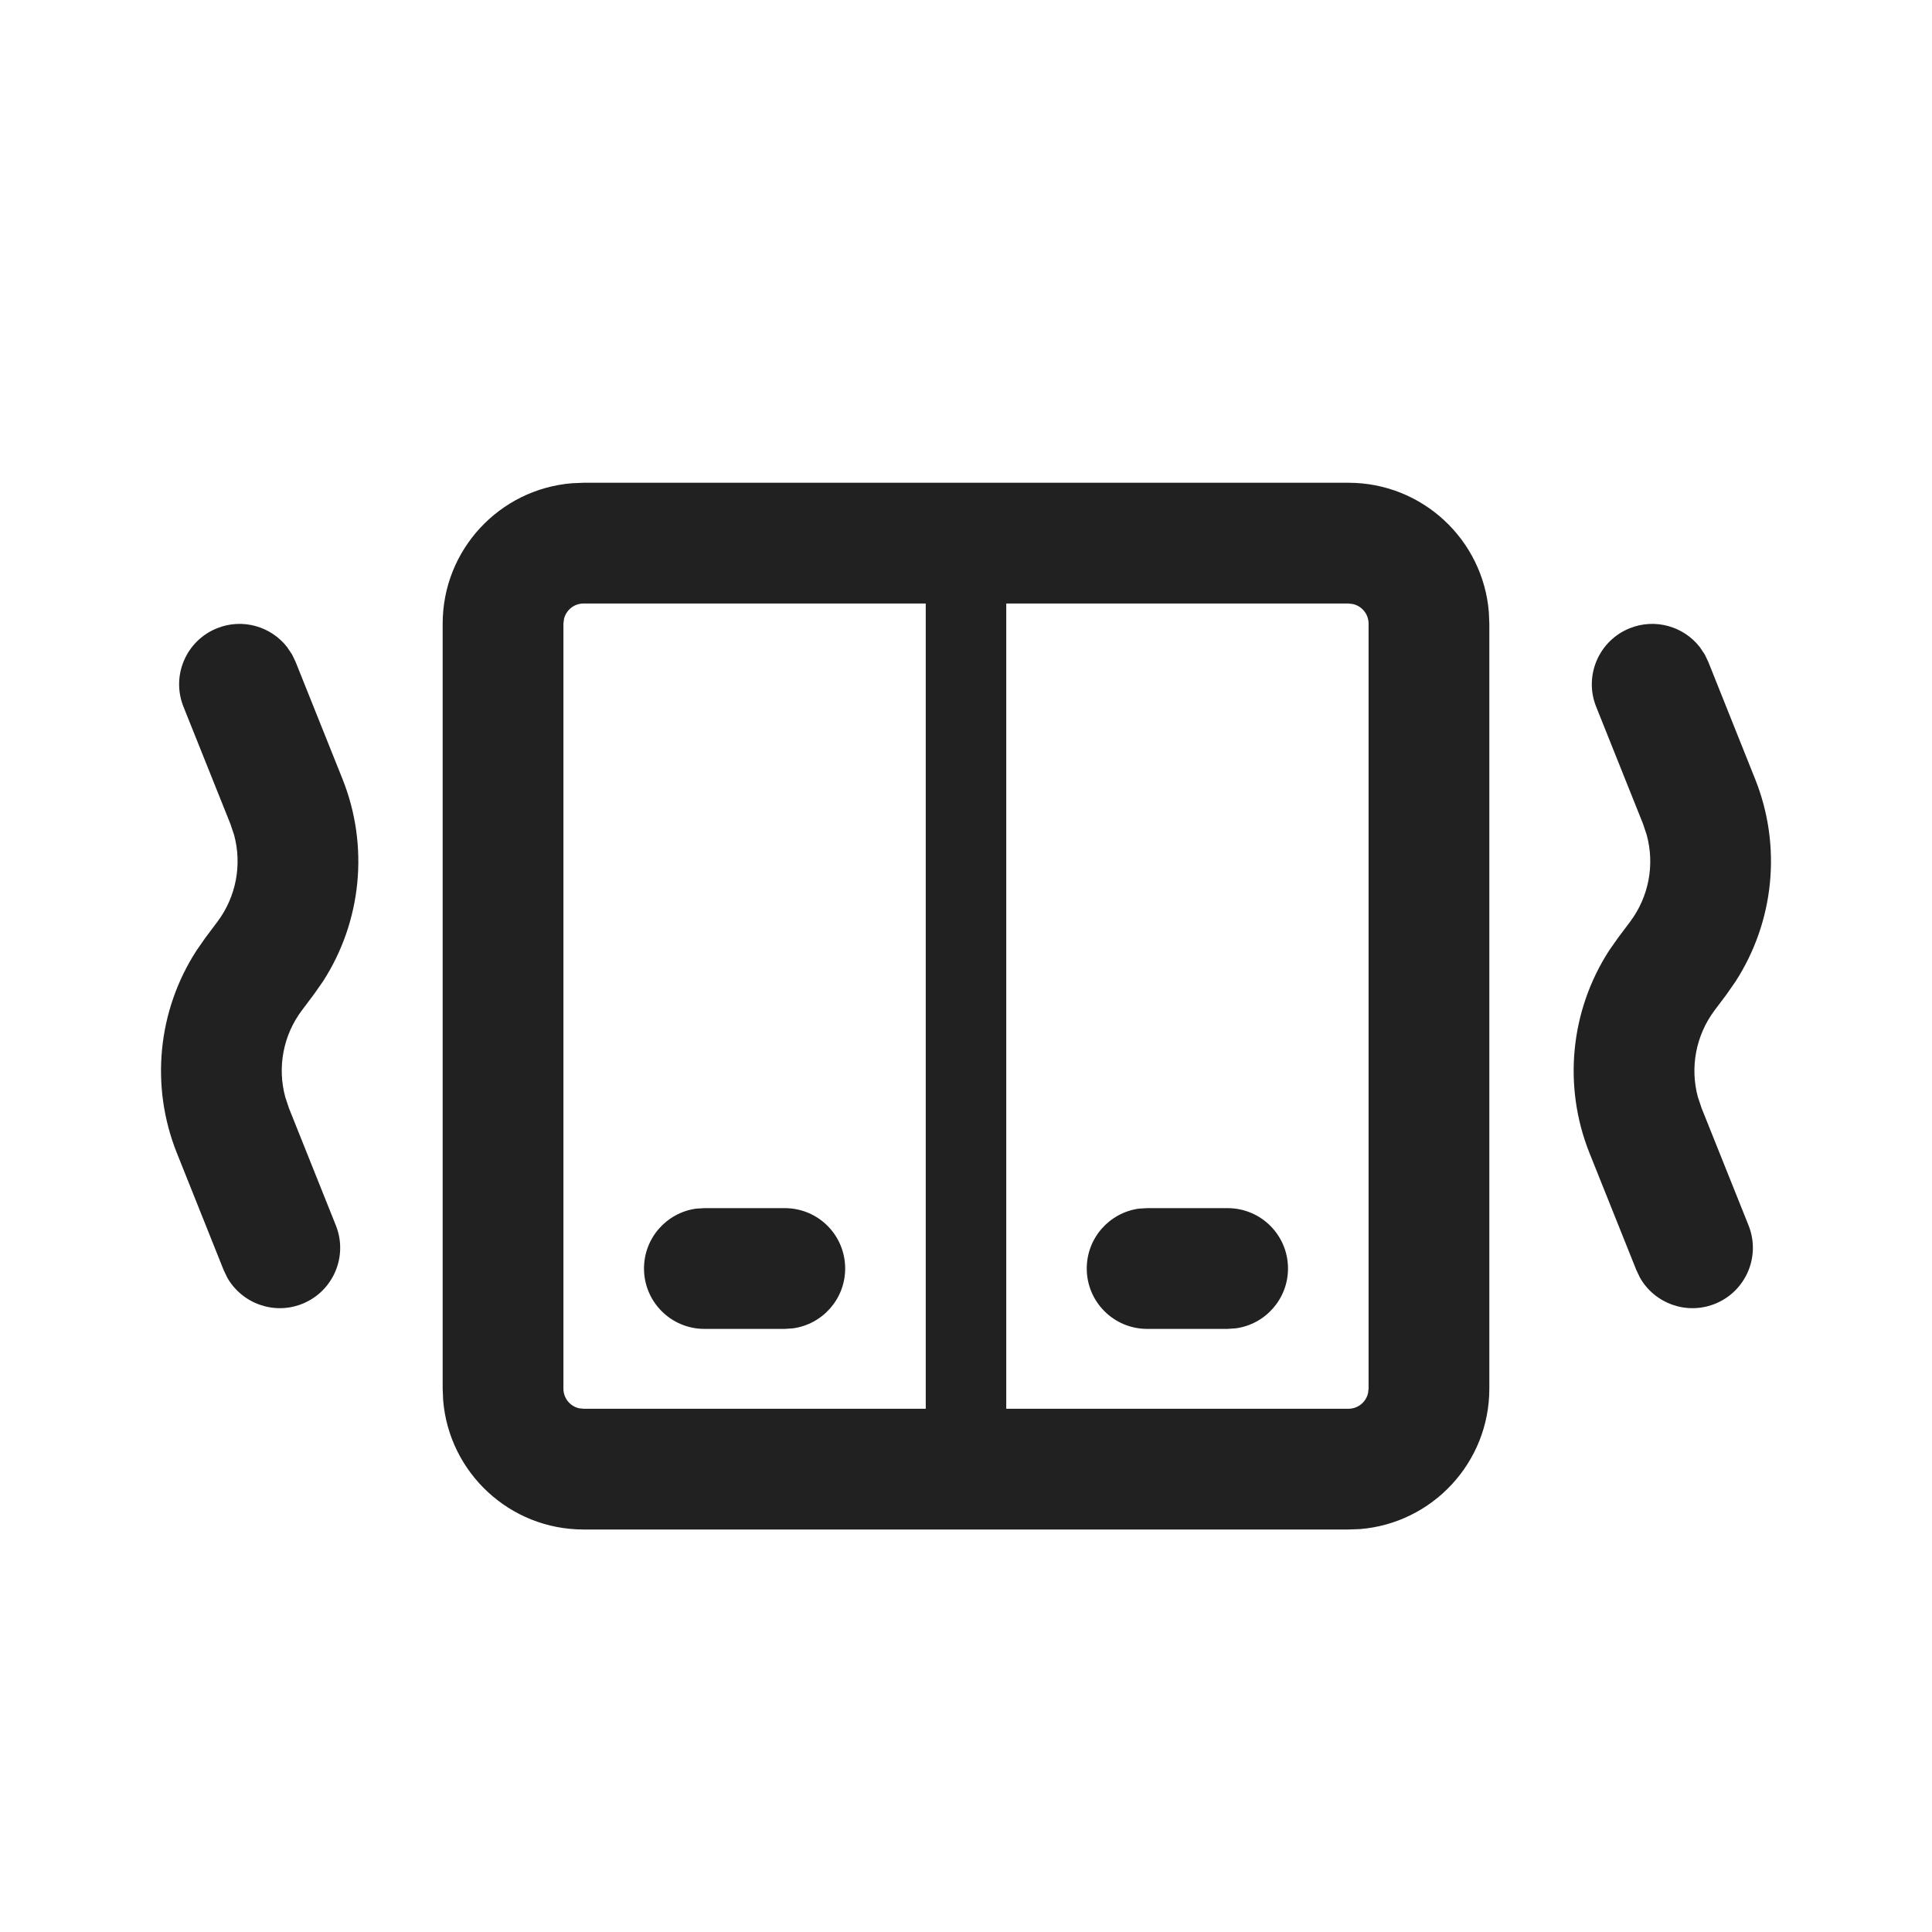 <svg width="24" height="24" viewBox="0 0 24 24" fill="none" xmlns="http://www.w3.org/2000/svg">
<path d="M16.751 5.997C17.669 5.997 18.422 6.704 18.495 7.604L18.501 7.747V17.25C18.501 18.169 17.794 18.922 16.894 18.995L16.751 19H7.249C6.331 19 5.578 18.293 5.505 17.394L5.499 17.25V7.747C5.499 6.829 6.206 6.076 7.106 6.003L7.249 5.997H16.751ZM11.5 7.497H7.249C7.131 7.497 7.032 7.579 7.006 7.69L6.999 7.747V17.25C6.999 17.369 7.081 17.468 7.192 17.494L7.249 17.5L11.5 17.5V7.497ZM16.751 7.497H12.5V17.5L16.751 17.5C16.869 17.5 16.968 17.418 16.994 17.308L17.001 17.25V7.747C17.001 7.629 16.919 7.53 16.808 7.504L16.751 7.497ZM15.25 15.008C15.664 15.008 16 15.343 16 15.758C16 16.137 15.718 16.451 15.352 16.501L15.25 16.508H14.25C13.836 16.508 13.5 16.172 13.5 15.758C13.5 15.378 13.782 15.064 14.148 15.014L14.25 15.008H15.25ZM9.749 15.008C10.164 15.008 10.499 15.343 10.499 15.758C10.499 16.137 10.217 16.451 9.851 16.501L9.749 16.508H8.75C8.336 16.508 8 16.172 8 15.758C8 15.378 8.282 15.064 8.648 15.014L8.75 15.008H9.749ZM21.116 8.039L21.177 8.13L21.221 8.222L21.803 9.678C22.136 10.51 22.041 11.447 21.559 12.193L21.45 12.35L21.299 12.551C21.066 12.862 20.992 13.26 21.092 13.629L21.138 13.766L21.721 15.222C21.875 15.607 21.688 16.043 21.303 16.197C20.95 16.338 20.554 16.192 20.372 15.871L20.328 15.779L19.745 14.323C19.413 13.491 19.507 12.554 19.989 11.808L20.099 11.651L20.25 11.45C20.483 11.139 20.557 10.741 20.456 10.372L20.411 10.236L19.828 8.779C19.674 8.395 19.861 7.958 20.246 7.804C20.563 7.677 20.916 7.782 21.116 8.039ZM3.567 8.039L3.628 8.13L3.672 8.222L4.255 9.678C4.587 10.51 4.493 11.447 4.011 12.193L3.901 12.35L3.75 12.551C3.517 12.861 3.443 13.26 3.544 13.629L3.589 13.765L4.172 15.222C4.326 15.607 4.139 16.043 3.754 16.197C3.402 16.338 3.006 16.192 2.823 15.871L2.779 15.779L2.197 14.323C1.864 13.491 1.959 12.553 2.441 11.808L2.55 11.651L2.701 11.45C2.934 11.139 3.008 10.741 2.908 10.372L2.862 10.235L2.279 8.779C2.125 8.394 2.312 7.958 2.697 7.804C3.014 7.677 3.367 7.782 3.567 8.039Z" fill="#212121"/>
</svg>
